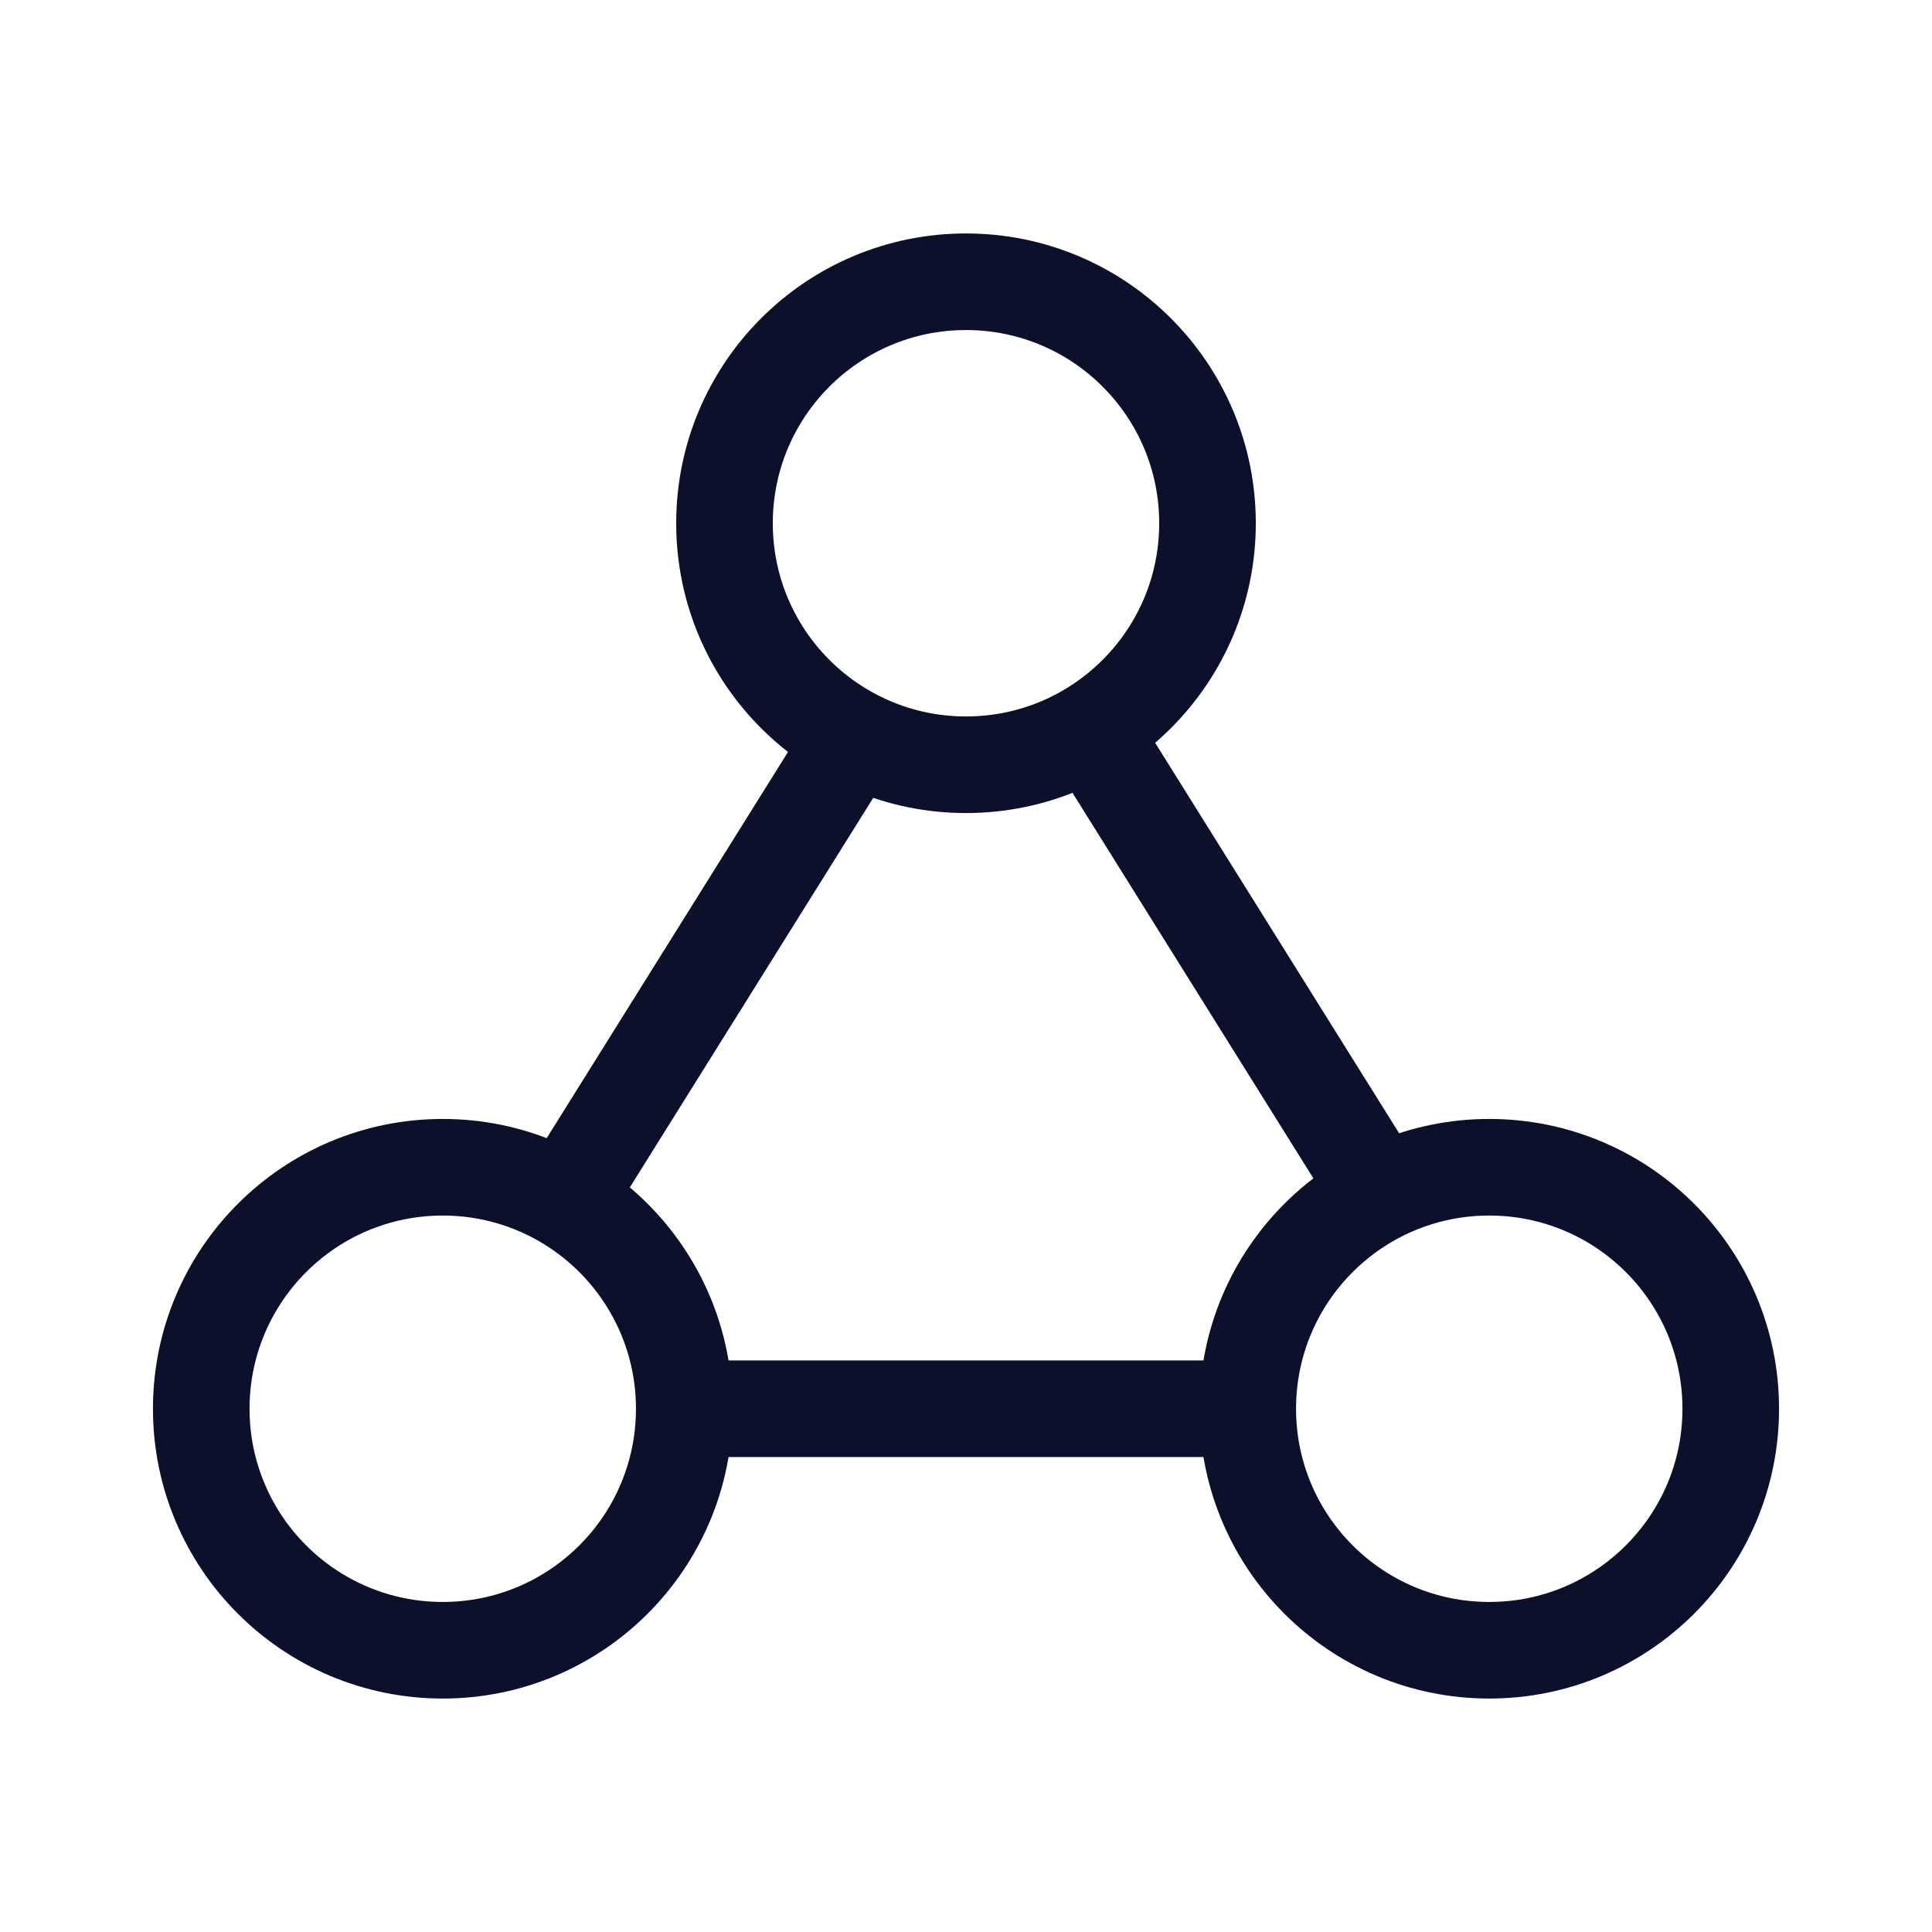 <svg viewBox="0 0 48 48" fill="none" xmlns="http://www.w3.org/2000/svg">
  <path
    d="M31 35C31 38.314 33.686 41 37 41C40.314 41 43 38.314 43 35C43 31.686 40.314 29 37 29C33.686 29 31 31.686 31 35ZM31 35H17M17 35C17 38.314 14.314 41 11 41C7.686 41 5 38.314 5 35C5 31.686 7.686 29 11 29C14.314 29 17 31.686 17 35ZM27 18L34.419 29.873M21.419 18L14 29.873M30 13C30 16.314 27.314 19 24 19C20.686 19 18 16.314 18 13C18 9.686 20.686 7 24 7C27.314 7 30 9.686 30 13Z"
    stroke="#0D102B" stroke-width="2.4" />
</svg>